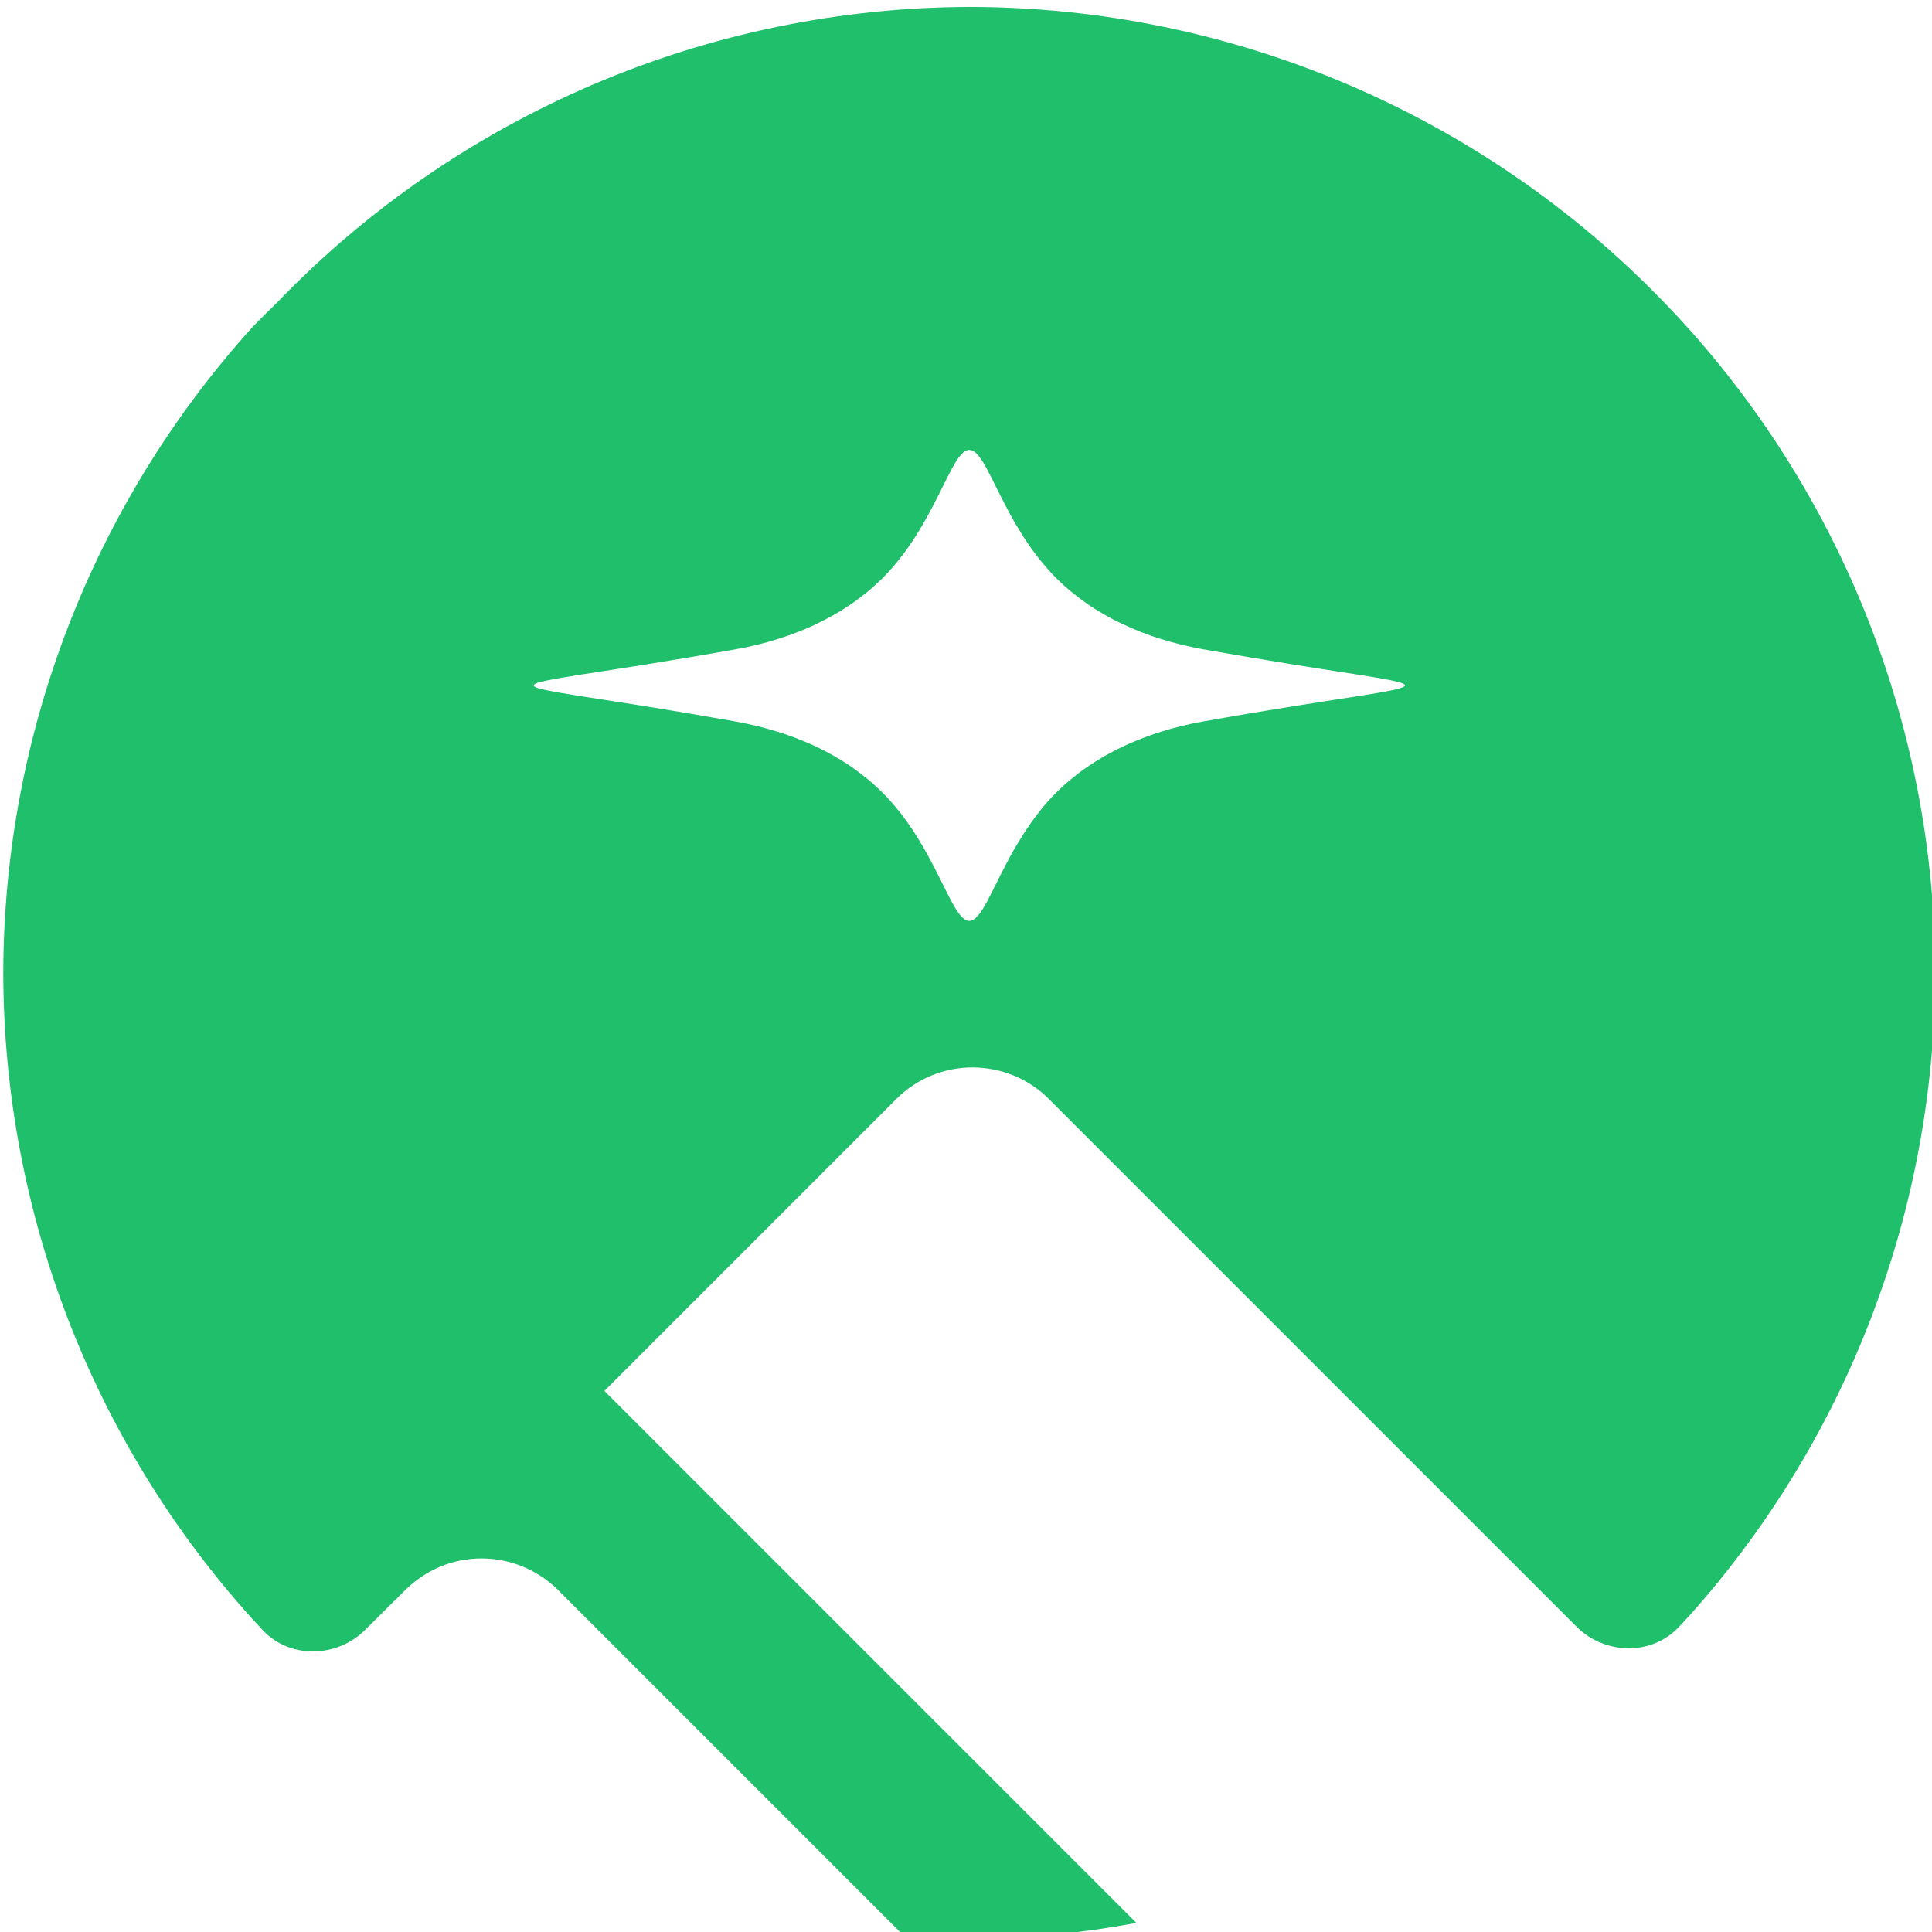 <?xml version="1.0" encoding="UTF-8" standalone="no"?>
<!-- Created with Inkscape (http://www.inkscape.org/) -->

<svg
   width="350"
   height="350.001"
   viewBox="0 0 92.604 92.604"
   version="1.1"
   id="svg1"
   xmlns="http://www.w3.org/2000/svg"
   xmlns:svg="http://www.w3.org/2000/svg">
  <defs
     id="defs1" />
  <g
     id="layer1"
     transform="translate(-2642.144,-19.844)">
    <path
       id="path115-7"
       style="fill:#20bf6b;fill-opacity:1;stroke:none;stroke-width:0.132;stroke-opacity:1;paint-order:stroke markers fill"
       d="m 417.885,874.174 c -1.924,0.006 -3.763,0.792 -5.096,2.179 -0.06,0.058 -0.12,0.117 -0.178,0.178 -1.176,1.302 -1.828,2.994 -1.831,4.749 0.003,1.755 0.655,3.446 1.831,4.749 0.026,0.028 0.052,0.056 0.078,0.084 0.2,0.213 0.545,0.204 0.752,-0.002 l 0.296,-0.294 c 0.074,-0.073 0.162,-0.132 0.258,-0.172 0.097,-0.04 0.2,-0.06 0.304,-0.06 0.104,2.2e-4 0.208,0.021 0.304,0.061 0.096,0.04 0.184,0.098 0.258,0.172 l 0.097,0.097 1.023,1.023 1.413,1.413 c 0.163,0.017 0.327,0.029 0.49,0.035 0.413,-0.004 0.824,-0.044 1.23,-0.12 l -1.329,-1.329 -1.966,-1.966 -0.618,-0.618 2.147,-2.147 c 0.074,-0.074 0.161,-0.132 0.257,-0.172 0.096,-0.04 0.2,-0.06 0.304,-0.06 0.104,10e-6 0.208,0.021 0.304,0.06 0.096,0.04 0.184,0.098 0.257,0.172 l 3.881,3.881 c 0.207,0.207 0.551,0.216 0.752,0.003 0.03,-0.032 0.06,-0.065 0.09,-0.097 1.155,-1.299 1.794,-2.975 1.796,-4.713 -6.3e-4,-1.74 -0.64,-3.419 -1.796,-4.72 -0.062,-0.07 -0.126,-0.139 -0.192,-0.207 -1.339,-1.391 -3.186,-2.178 -5.118,-2.179 z m 0,3.258 c 0.009,0 0.017,0.002 0.025,0.006 0.008,0.004 0.017,0.01 0.025,0.018 0.017,0.016 0.034,0.039 0.052,0.068 0.035,0.058 0.074,0.139 0.121,0.233 0.024,0.047 0.049,0.097 0.077,0.148 0.028,0.052 0.06,0.105 0.094,0.159 0.034,0.054 0.072,0.108 0.114,0.162 0.042,0.053 0.088,0.106 0.138,0.156 0.034,0.033 0.069,0.065 0.106,0.095 0.037,0.03 0.075,0.059 0.115,0.087 0.04,0.028 0.081,0.053 0.124,0.078 0.043,0.025 0.087,0.048 0.132,0.069 0.045,0.021 0.092,0.041 0.139,0.06 0.047,0.018 0.096,0.036 0.145,0.051 0.049,0.015 0.1,0.029 0.15,0.042 0.051,0.012 0.102,0.023 0.155,0.033 0.25,0.044 0.468,0.081 0.655,0.111 0.187,0.03 0.342,0.054 0.466,0.073 0.124,0.019 0.217,0.035 0.279,0.048 0.031,0.007 0.054,0.012 0.069,0.018 0.015,0.006 0.023,0.011 0.023,0.017 0,0.005 -0.008,0.011 -0.023,0.017 -0.015,0.006 -0.038,0.011 -0.069,0.018 -0.062,0.013 -0.155,0.029 -0.279,0.048 -0.124,0.019 -0.279,0.043 -0.466,0.073 -0.187,0.03 -0.405,0.066 -0.655,0.111 -0.052,0.009 -0.104,0.02 -0.155,0.033 -0.051,0.012 -0.101,0.026 -0.15,0.042 -0.049,0.015 -0.098,0.033 -0.145,0.051 -0.047,0.018 -0.094,0.038 -0.139,0.06 -0.045,0.021 -0.089,0.045 -0.132,0.069 -0.043,0.025 -0.084,0.051 -0.124,0.078 -0.04,0.027 -0.078,0.057 -0.115,0.087 -0.037,0.03 -0.072,0.062 -0.106,0.095 -0.051,0.05 -0.097,0.102 -0.138,0.156 -0.042,0.053 -0.079,0.108 -0.114,0.162 -0.034,0.054 -0.066,0.107 -0.094,0.159 -0.028,0.052 -0.053,0.101 -0.077,0.148 -0.047,0.094 -0.086,0.175 -0.121,0.233 -0.018,0.029 -0.035,0.052 -0.052,0.068 -0.008,0.008 -0.017,0.014 -0.025,0.018 -0.008,0.004 -0.017,0.006 -0.025,0.006 -0.009,0 -0.017,-0.002 -0.025,-0.006 -0.008,-0.004 -0.017,-0.01 -0.025,-0.018 -0.017,-0.016 -0.034,-0.039 -0.052,-0.068 -0.035,-0.058 -0.074,-0.139 -0.121,-0.233 -0.024,-0.047 -0.049,-0.097 -0.077,-0.148 -0.028,-0.052 -0.059,-0.105 -0.093,-0.159 -0.034,-0.054 -0.072,-0.108 -0.114,-0.162 -0.042,-0.053 -0.087,-0.106 -0.138,-0.156 -0.034,-0.033 -0.069,-0.065 -0.106,-0.095 -0.037,-0.03 -0.075,-0.059 -0.115,-0.087 -0.04,-0.028 -0.081,-0.053 -0.124,-0.078 -0.043,-0.025 -0.087,-0.048 -0.132,-0.069 -0.045,-0.022 -0.092,-0.041 -0.139,-0.06 -0.047,-0.018 -0.096,-0.036 -0.145,-0.051 -0.049,-0.015 -0.1,-0.029 -0.15,-0.042 -0.051,-0.012 -0.102,-0.023 -0.155,-0.033 -0.25,-0.044 -0.468,-0.081 -0.655,-0.111 -0.187,-0.03 -0.342,-0.053 -0.467,-0.073 -0.124,-0.019 -0.217,-0.035 -0.279,-0.048 -0.031,-0.007 -0.054,-0.012 -0.069,-0.018 -0.015,-0.006 -0.023,-0.011 -0.023,-0.017 0,-0.005 0.008,-0.011 0.023,-0.017 0.015,-0.006 0.038,-0.011 0.069,-0.018 0.062,-0.013 0.155,-0.029 0.279,-0.048 0.124,-0.019 0.28,-0.043 0.467,-0.073 0.187,-0.03 0.405,-0.066 0.655,-0.111 0.052,-0.009 0.104,-0.02 0.155,-0.033 0.051,-0.012 0.101,-0.026 0.15,-0.042 0.049,-0.015 0.098,-0.033 0.145,-0.051 0.047,-0.018 0.094,-0.038 0.139,-0.06 0.045,-0.022 0.089,-0.045 0.132,-0.069 0.043,-0.025 0.084,-0.051 0.124,-0.078 0.04,-0.028 0.078,-0.057 0.115,-0.087 0.037,-0.03 0.072,-0.062 0.106,-0.095 0.051,-0.05 0.096,-0.102 0.138,-0.156 0.042,-0.053 0.08,-0.108 0.114,-0.162 0.034,-0.054 0.065,-0.107 0.093,-0.159 0.028,-0.052 0.054,-0.101 0.077,-0.148 0.047,-0.094 0.086,-0.175 0.121,-0.233 0.018,-0.029 0.035,-0.052 0.052,-0.068 0.008,-0.008 0.017,-0.014 0.025,-0.018 0.008,-0.004 0.017,-0.006 0.025,-0.006 z"
       transform="matrix(6.517,0,0,6.517,-34.752,-5676.816)" />
  </g>
</svg>
